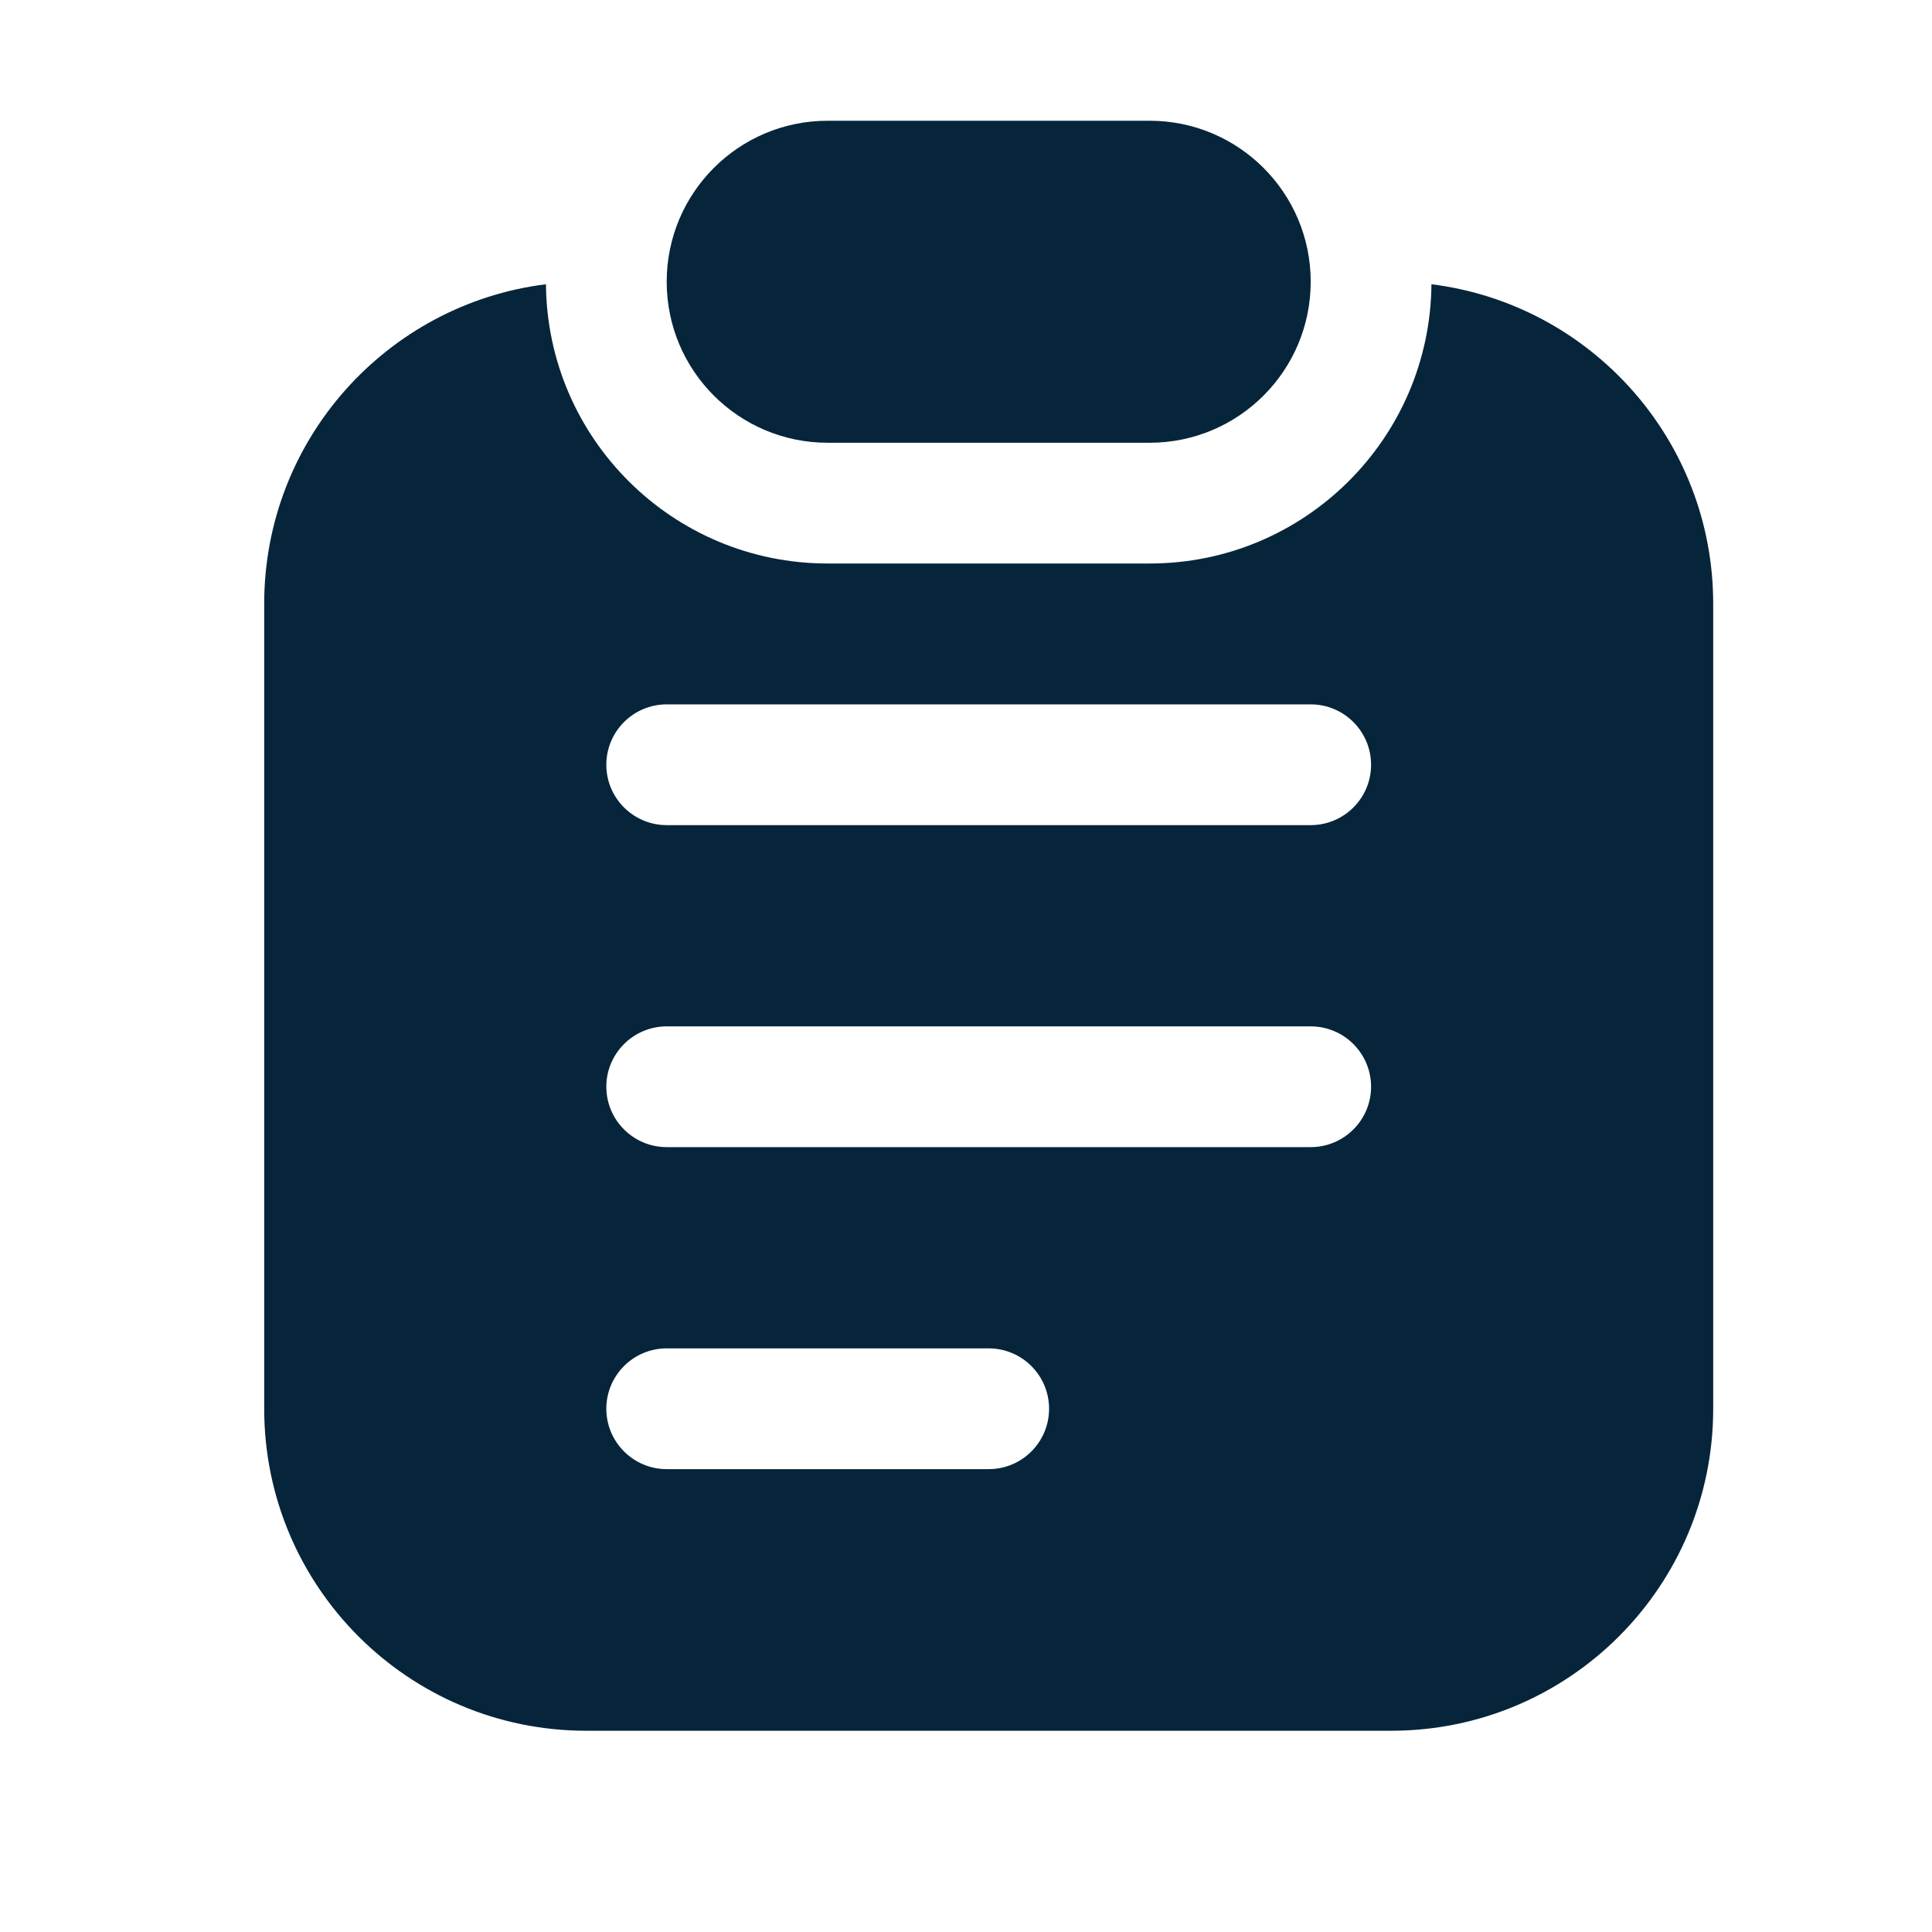 <svg width="24" height="24" viewBox="0 0 24 24" fill="none" xmlns="http://www.w3.org/2000/svg">
<path fill-rule="evenodd" clip-rule="evenodd" d="M8.282 3.5C8.282 2.395 9.177 1.5 10.282 1.5H14.282C15.386 1.5 16.282 2.395 16.282 3.5C16.282 4.605 15.386 5.5 14.282 5.5H10.282C9.177 5.5 8.282 4.605 8.282 3.5ZM6.782 3.531C4.809 3.777 3.282 5.46 3.282 7.5V17.5C3.282 19.709 5.073 21.5 7.282 21.5H17.282C19.491 21.5 21.282 19.709 21.282 17.5V7.5C21.282 5.46 19.755 3.777 17.782 3.531C17.765 5.45 16.204 7 14.282 7H10.282C8.359 7 6.798 5.45 6.782 3.531ZM8.282 8.75C7.868 8.75 7.532 9.086 7.532 9.5C7.532 9.914 7.868 10.25 8.282 10.25H16.282C16.696 10.25 17.032 9.914 17.032 9.5C17.032 9.086 16.696 8.75 16.282 8.75H8.282ZM7.532 13.5C7.532 13.086 7.868 12.75 8.282 12.75H16.282C16.696 12.75 17.032 13.086 17.032 13.5C17.032 13.914 16.696 14.25 16.282 14.25H8.282C7.868 14.25 7.532 13.914 7.532 13.5ZM8.282 16.75C7.868 16.75 7.532 17.086 7.532 17.5C7.532 17.914 7.868 18.25 8.282 18.25H12.282C12.696 18.25 13.032 17.914 13.032 17.5C13.032 17.086 12.696 16.75 12.282 16.75H8.282Z" fill="#06253A"/>
</svg>

